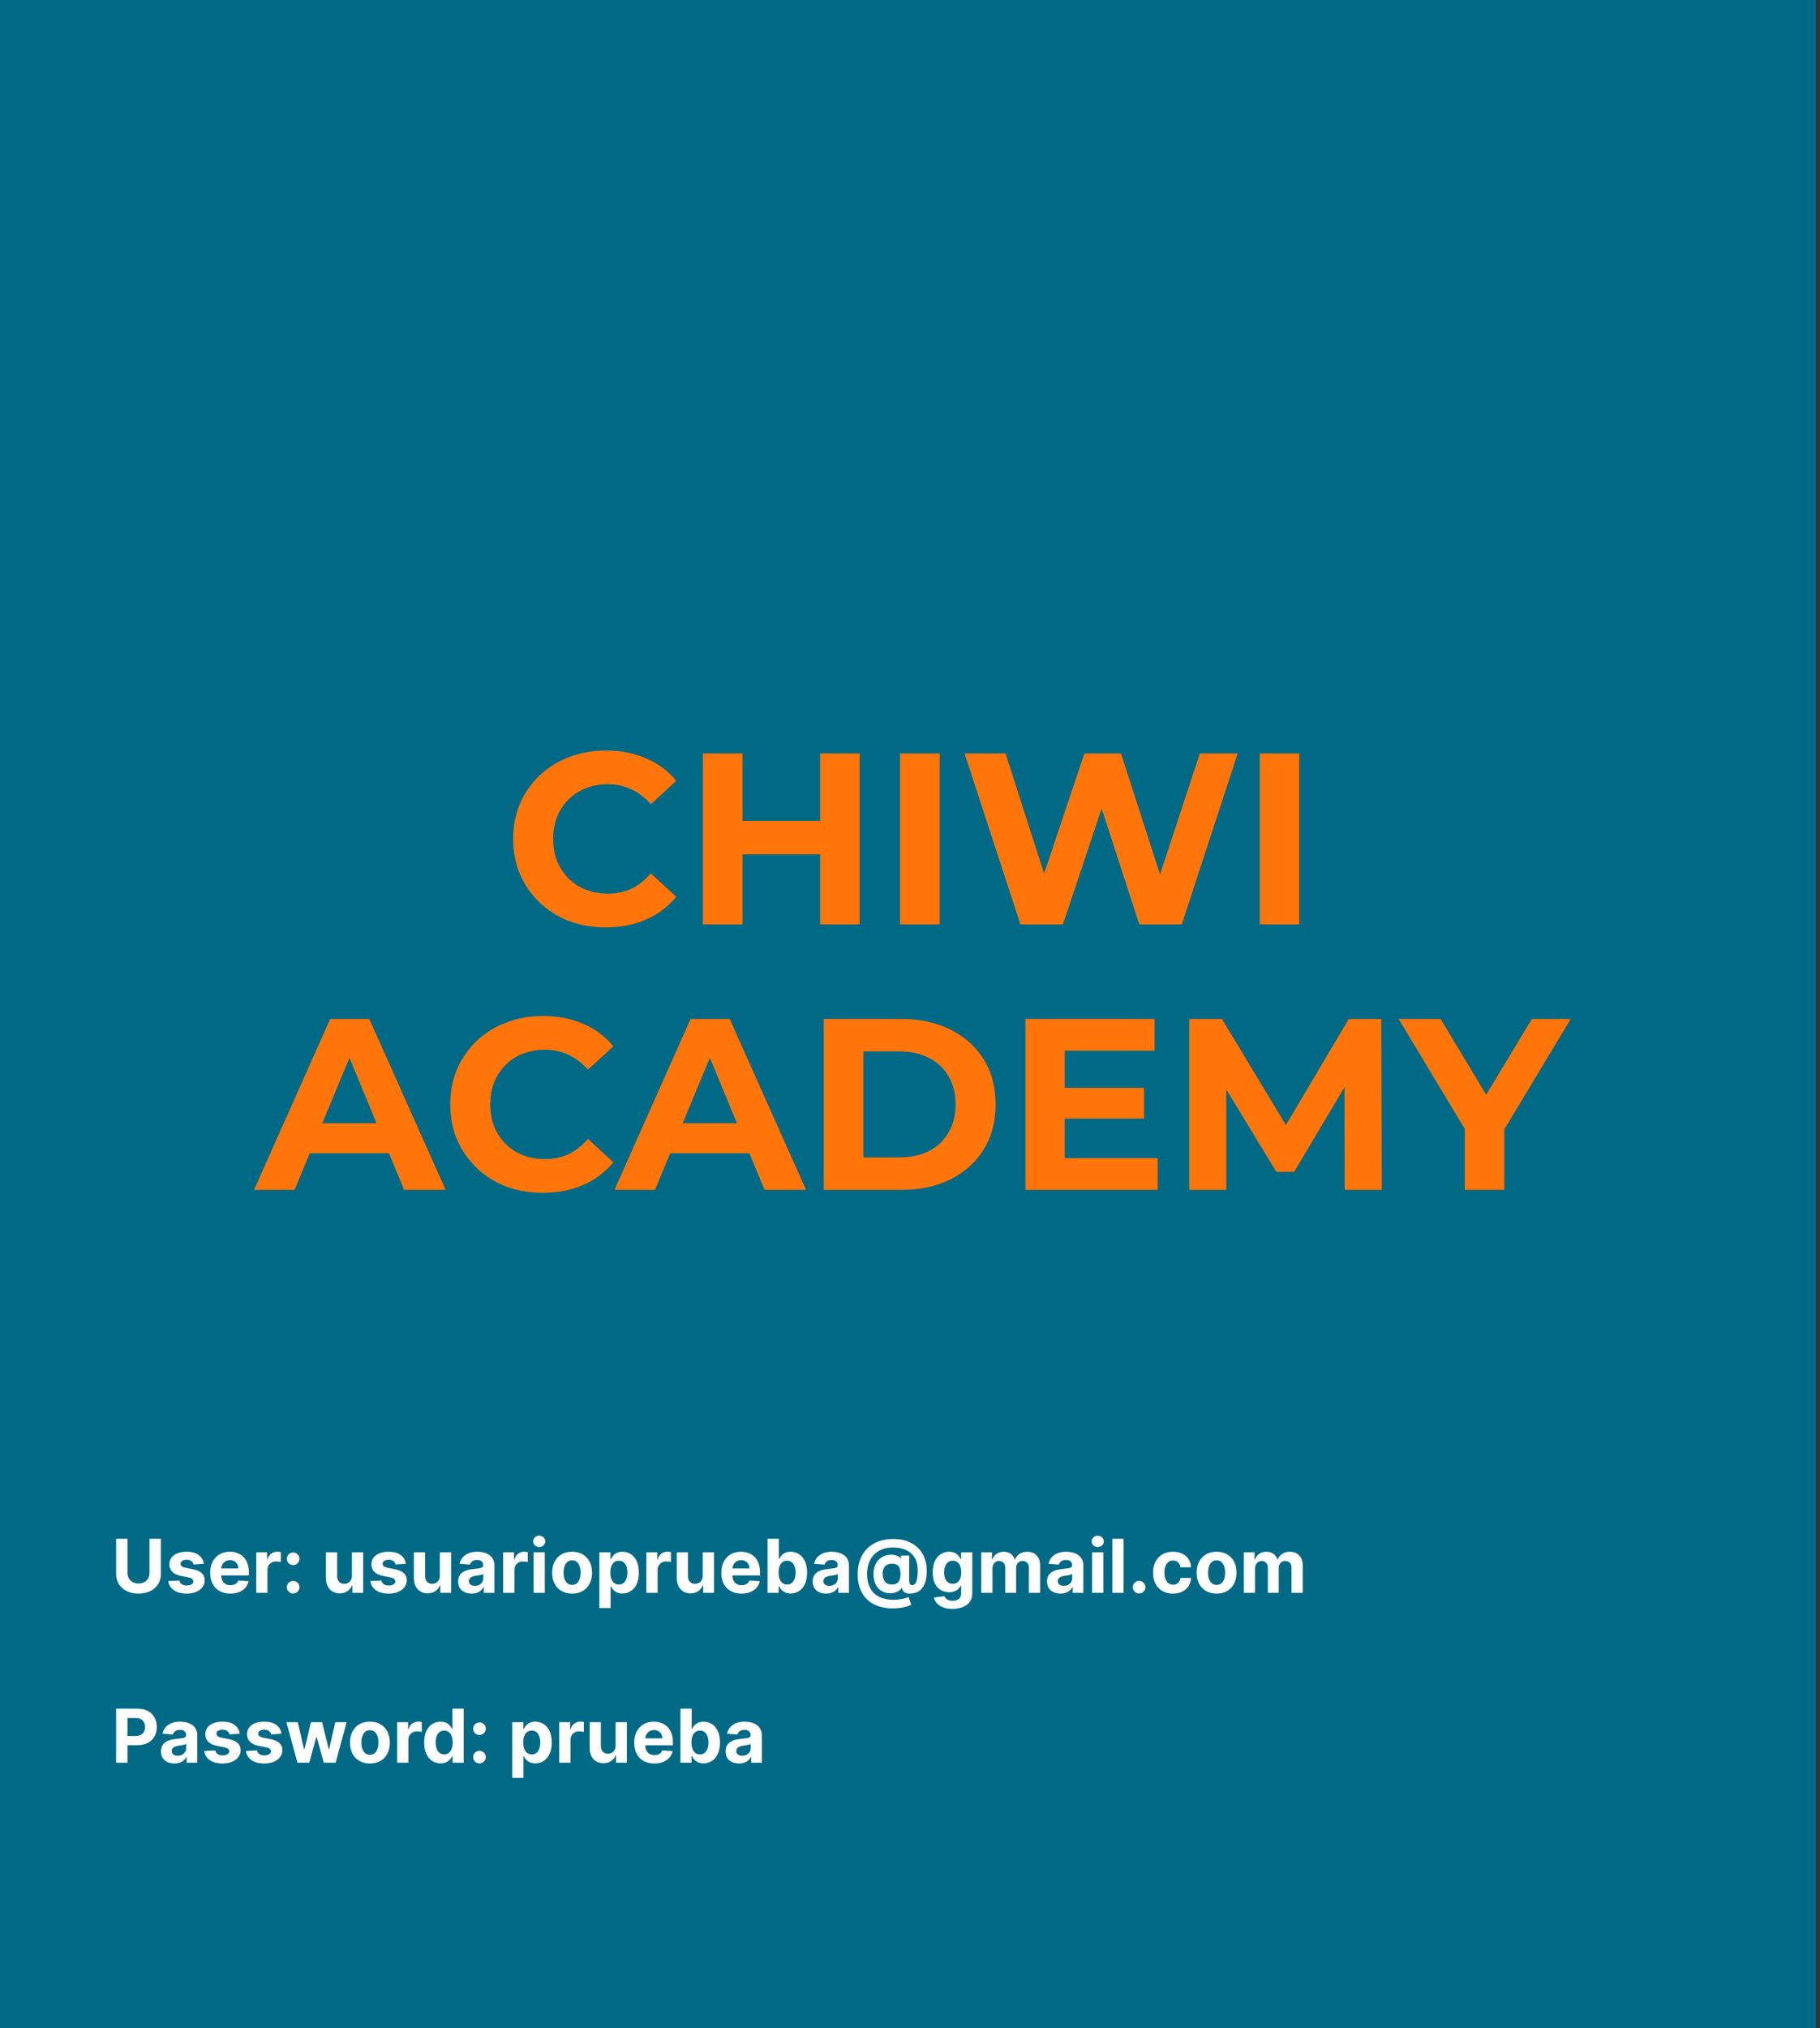 <svg width="343" height="382" viewBox="0 0 343 382" fill="none" xmlns="http://www.w3.org/2000/svg">
<rect x="0" y="0" width="343" height="382" fill="#333333" stroke="none"/>
<rect width="342.222" height="382" fill="#006A86"/>
<path d="M114.146 174.663C111.662 174.663 109.347 174.264 107.2 173.467C105.084 172.639 103.244 171.474 101.68 169.971C100.116 168.468 98.89 166.705 98 164.681C97.142 162.657 96.712 160.434 96.712 158.011C96.712 155.588 97.142 153.365 98 151.341C98.89 149.317 100.116 147.554 101.68 146.051C103.275 144.548 105.13 143.398 107.246 142.601C109.362 141.773 111.678 141.359 114.192 141.359C116.983 141.359 119.498 141.85 121.736 142.831C124.006 143.782 125.907 145.192 127.44 147.063L122.656 151.479C121.552 150.222 120.326 149.286 118.976 148.673C117.627 148.029 116.155 147.707 114.56 147.707C113.058 147.707 111.678 147.952 110.42 148.443C109.163 148.934 108.074 149.639 107.154 150.559C106.234 151.479 105.514 152.568 104.992 153.825C104.502 155.082 104.256 156.478 104.256 158.011C104.256 159.544 104.502 160.94 104.992 162.197C105.514 163.454 106.234 164.543 107.154 165.463C108.074 166.383 109.163 167.088 110.42 167.579C111.678 168.07 113.058 168.315 114.56 168.315C116.155 168.315 117.627 168.008 118.976 167.395C120.326 166.751 121.552 165.785 122.656 164.497L127.44 168.913C125.907 170.784 124.006 172.21 121.736 173.191C119.498 174.172 116.968 174.663 114.146 174.663ZM154.553 141.911H162.005V174.111H154.553V141.911ZM139.925 174.111H132.473V141.911H139.925V174.111ZM155.105 160.909H139.373V154.607H155.105V160.909ZM169.623 174.111V141.911H177.075V174.111H169.623ZM192.31 174.111L181.776 141.911H189.504L198.658 170.431H194.794L204.362 141.911H211.262L220.462 170.431H216.736L226.12 141.911H233.25L222.716 174.111H214.712L206.57 149.087H208.686L200.314 174.111H192.31ZM237.41 174.111V141.911H244.862V174.111H237.41ZM47.875 224.111L62.227 191.911H69.587L83.985 224.111H76.165L64.389 195.683H67.333L55.511 224.111H47.875ZM55.051 217.211L57.029 211.553H73.589L75.613 217.211H55.051ZM102.287 224.663C99.803 224.663 97.488 224.264 95.341 223.467C93.225 222.639 91.385 221.474 89.821 219.971C88.257 218.468 87.03 216.705 86.141 214.681C85.282 212.657 84.853 210.434 84.853 208.011C84.853 205.588 85.282 203.365 86.141 201.341C87.03 199.317 88.257 197.554 89.821 196.051C91.416 194.548 93.271 193.398 95.387 192.601C97.503 191.773 99.818 191.359 102.333 191.359C105.124 191.359 107.638 191.85 109.877 192.831C112.146 193.782 114.048 195.192 115.581 197.063L110.797 201.479C109.693 200.222 108.466 199.286 107.117 198.673C105.768 198.029 104.296 197.707 102.701 197.707C101.198 197.707 99.818 197.952 98.561 198.443C97.304 198.934 96.215 199.639 95.295 200.559C94.375 201.479 93.654 202.568 93.133 203.825C92.642 205.082 92.397 206.478 92.397 208.011C92.397 209.544 92.642 210.94 93.133 212.197C93.654 213.454 94.375 214.543 95.295 215.463C96.215 216.383 97.304 217.088 98.561 217.579C99.818 218.07 101.198 218.315 102.701 218.315C104.296 218.315 105.768 218.008 107.117 217.395C108.466 216.751 109.693 215.785 110.797 214.497L115.581 218.913C114.048 220.784 112.146 222.21 109.877 223.191C107.638 224.172 105.108 224.663 102.287 224.663ZM115.797 224.111L130.149 191.911H137.509L151.907 224.111H144.087L132.311 195.683H135.255L123.433 224.111H115.797ZM122.973 217.211L124.951 211.553H141.511L143.535 217.211H122.973ZM155.248 224.111V191.911H169.876C173.372 191.911 176.454 192.586 179.122 193.935C181.79 195.254 183.875 197.109 185.378 199.501C186.881 201.893 187.632 204.73 187.632 208.011C187.632 211.262 186.881 214.098 185.378 216.521C183.875 218.913 181.79 220.784 179.122 222.133C176.454 223.452 173.372 224.111 169.876 224.111H155.248ZM162.7 217.993H169.508C171.655 217.993 173.51 217.594 175.074 216.797C176.669 215.969 177.895 214.804 178.754 213.301C179.643 211.798 180.088 210.035 180.088 208.011C180.088 205.956 179.643 204.193 178.754 202.721C177.895 201.218 176.669 200.068 175.074 199.271C173.51 198.443 171.655 198.029 169.508 198.029H162.7V217.993ZM200.106 204.883H215.608V210.679H200.106V204.883ZM200.658 218.131H218.184V224.111H193.252V191.911H217.586V197.891H200.658V218.131ZM224.113 224.111V191.911H230.277L243.985 214.635H240.719L254.197 191.911H260.315L260.407 224.111H253.415L253.369 202.629H254.657L243.893 220.707H240.535L229.541 202.629H231.105V224.111H224.113ZM276.051 224.111V210.955L277.753 215.463L263.585 191.911H271.497L282.353 209.989H277.799L288.701 191.911H296.015L281.847 215.463L283.503 210.955V224.111H276.051Z" fill="#FF7509"/>
<path d="M21.885 332V321.818H25.902C26.674 321.818 27.332 321.966 27.876 322.261C28.419 322.552 28.834 322.958 29.119 323.479C29.407 323.996 29.551 324.592 29.551 325.268C29.551 325.945 29.405 326.541 29.114 327.058C28.822 327.575 28.399 327.978 27.846 328.266C27.296 328.555 26.63 328.699 25.847 328.699H23.287V326.974H25.499C25.914 326.974 26.255 326.902 26.523 326.76C26.795 326.614 26.997 326.414 27.13 326.158C27.266 325.9 27.334 325.603 27.334 325.268C27.334 324.93 27.266 324.635 27.13 324.384C26.997 324.128 26.795 323.931 26.523 323.792C26.252 323.649 25.907 323.578 25.489 323.578H24.038V332H21.885ZM32.882 332.144C32.395 332.144 31.961 332.06 31.579 331.891C31.198 331.718 30.897 331.465 30.675 331.13C30.456 330.792 30.347 330.371 30.347 329.867C30.347 329.443 30.424 329.087 30.58 328.798C30.736 328.51 30.948 328.278 31.217 328.102C31.485 327.927 31.79 327.794 32.131 327.705C32.476 327.615 32.837 327.552 33.215 327.516C33.659 327.469 34.017 327.426 34.289 327.386C34.561 327.343 34.758 327.28 34.881 327.197C35.003 327.115 35.065 326.992 35.065 326.83V326.8C35.065 326.485 34.965 326.241 34.766 326.069C34.571 325.897 34.292 325.81 33.931 325.81C33.55 325.81 33.247 325.895 33.021 326.064C32.796 326.23 32.647 326.438 32.574 326.69L30.615 326.531C30.715 326.067 30.91 325.666 31.202 325.328C31.493 324.987 31.87 324.725 32.33 324.543C32.794 324.357 33.331 324.264 33.941 324.264C34.365 324.264 34.771 324.314 35.159 324.413C35.55 324.513 35.897 324.667 36.198 324.876C36.503 325.085 36.743 325.353 36.919 325.681C37.095 326.006 37.182 326.395 37.182 326.849V332H35.174V330.941H35.114C34.992 331.18 34.828 331.39 34.622 331.572C34.417 331.751 34.17 331.892 33.881 331.995C33.593 332.094 33.26 332.144 32.882 332.144ZM33.489 330.683C33.8 330.683 34.075 330.621 34.314 330.499C34.553 330.373 34.74 330.204 34.876 329.991C35.012 329.779 35.08 329.539 35.08 329.271V328.46C35.013 328.503 34.922 328.543 34.806 328.58C34.693 328.613 34.566 328.644 34.423 328.674C34.281 328.701 34.138 328.725 33.996 328.749C33.853 328.768 33.724 328.787 33.608 328.803C33.359 328.84 33.142 328.898 32.957 328.977C32.771 329.057 32.627 329.165 32.524 329.3C32.421 329.433 32.37 329.599 32.37 329.798C32.37 330.086 32.474 330.306 32.683 330.459C32.895 330.608 33.164 330.683 33.489 330.683ZM45.179 326.541L43.24 326.661C43.207 326.495 43.136 326.346 43.027 326.213C42.917 326.077 42.773 325.969 42.594 325.89C42.418 325.807 42.208 325.766 41.963 325.766C41.635 325.766 41.358 325.835 41.133 325.974C40.907 326.11 40.794 326.293 40.794 326.521C40.794 326.704 40.867 326.858 41.013 326.984C41.159 327.11 41.409 327.211 41.764 327.287L43.146 327.565C43.888 327.718 44.442 327.963 44.806 328.301C45.171 328.639 45.353 329.083 45.353 329.634C45.353 330.134 45.206 330.573 44.911 330.951C44.619 331.329 44.218 331.624 43.708 331.836C43.201 332.045 42.616 332.149 41.953 332.149C40.942 332.149 40.136 331.939 39.537 331.518C38.94 331.094 38.59 330.517 38.488 329.788L40.571 329.678C40.634 329.987 40.786 330.222 41.028 330.384C41.27 330.543 41.58 330.623 41.958 330.623C42.329 330.623 42.627 330.552 42.853 330.409C43.081 330.263 43.197 330.076 43.201 329.847C43.197 329.655 43.116 329.498 42.957 329.375C42.798 329.249 42.553 329.153 42.221 329.087L40.899 328.823C40.153 328.674 39.598 328.415 39.233 328.048C38.872 327.68 38.691 327.211 38.691 326.641C38.691 326.15 38.824 325.728 39.089 325.373C39.358 325.018 39.734 324.745 40.218 324.553C40.705 324.36 41.275 324.264 41.928 324.264C42.892 324.264 43.651 324.468 44.205 324.876C44.762 325.283 45.087 325.839 45.179 326.541ZM53.041 326.541L51.102 326.661C51.069 326.495 50.997 326.346 50.888 326.213C50.779 326.077 50.634 325.969 50.455 325.89C50.28 325.807 50.069 325.766 49.824 325.766C49.496 325.766 49.219 325.835 48.994 325.974C48.768 326.11 48.656 326.293 48.656 326.521C48.656 326.704 48.729 326.858 48.874 326.984C49.02 327.11 49.27 327.211 49.625 327.287L51.007 327.565C51.75 327.718 52.303 327.963 52.668 328.301C53.032 328.639 53.215 329.083 53.215 329.634C53.215 330.134 53.067 330.573 52.772 330.951C52.48 331.329 52.08 331.624 51.569 331.836C51.062 332.045 50.477 332.149 49.814 332.149C48.803 332.149 47.998 331.939 47.398 331.518C46.801 331.094 46.452 330.517 46.349 329.788L48.432 329.678C48.495 329.987 48.647 330.222 48.889 330.384C49.131 330.543 49.441 330.623 49.819 330.623C50.19 330.623 50.489 330.552 50.714 330.409C50.943 330.263 51.059 330.076 51.062 329.847C51.059 329.655 50.977 329.498 50.818 329.375C50.659 329.249 50.414 329.153 50.083 329.087L48.76 328.823C48.014 328.674 47.459 328.415 47.095 328.048C46.733 327.68 46.553 327.211 46.553 326.641C46.553 326.15 46.685 325.728 46.95 325.373C47.219 325.018 47.595 324.745 48.079 324.553C48.566 324.36 49.136 324.264 49.789 324.264C50.754 324.264 51.513 324.468 52.066 324.876C52.623 325.283 52.948 325.839 53.041 326.541ZM56.055 332L53.977 324.364H56.119L57.303 329.494H57.372L58.605 324.364H60.708L61.961 329.464H62.026L63.189 324.364H65.327L63.254 332H61.011L59.699 327.197H59.604L58.292 332H56.055ZM69.715 332.149C68.943 332.149 68.275 331.985 67.712 331.657C67.152 331.326 66.719 330.865 66.414 330.275C66.109 329.682 65.957 328.994 65.957 328.212C65.957 327.423 66.109 326.733 66.414 326.143C66.719 325.55 67.152 325.089 67.712 324.761C68.275 324.43 68.943 324.264 69.715 324.264C70.488 324.264 71.154 324.43 71.714 324.761C72.277 325.089 72.712 325.55 73.016 326.143C73.321 326.733 73.474 327.423 73.474 328.212C73.474 328.994 73.321 329.682 73.016 330.275C72.712 330.865 72.277 331.326 71.714 331.657C71.154 331.985 70.488 332.149 69.715 332.149ZM69.725 330.509C70.077 330.509 70.37 330.409 70.605 330.21C70.841 330.008 71.018 329.733 71.137 329.385C71.26 329.037 71.321 328.641 71.321 328.197C71.321 327.753 71.26 327.357 71.137 327.009C71.018 326.661 70.841 326.385 70.605 326.183C70.37 325.981 70.077 325.88 69.725 325.88C69.371 325.88 69.072 325.981 68.83 326.183C68.592 326.385 68.411 326.661 68.288 327.009C68.169 327.357 68.11 327.753 68.11 328.197C68.11 328.641 68.169 329.037 68.288 329.385C68.411 329.733 68.592 330.008 68.83 330.21C69.072 330.409 69.371 330.509 69.725 330.509ZM74.851 332V324.364H76.904V325.696H76.984C77.123 325.222 77.357 324.864 77.685 324.622C78.013 324.377 78.391 324.254 78.818 324.254C78.924 324.254 79.039 324.261 79.161 324.274C79.284 324.287 79.392 324.306 79.485 324.329V326.208C79.385 326.178 79.248 326.152 79.072 326.129C78.896 326.105 78.736 326.094 78.59 326.094C78.278 326.094 78 326.162 77.754 326.298C77.513 326.43 77.32 326.616 77.178 326.854C77.038 327.093 76.969 327.368 76.969 327.68V332H74.851ZM83.038 332.124C82.458 332.124 81.933 331.975 81.462 331.677C80.995 331.375 80.624 330.933 80.348 330.349C80.077 329.763 79.941 329.044 79.941 328.192C79.941 327.317 80.082 326.589 80.363 326.009C80.645 325.426 81.019 324.99 81.487 324.702C81.957 324.41 82.473 324.264 83.033 324.264C83.461 324.264 83.817 324.337 84.102 324.483C84.39 324.625 84.622 324.804 84.798 325.02C84.977 325.232 85.113 325.441 85.206 325.646H85.27V321.818H87.383V332H85.295V330.777H85.206C85.106 330.989 84.965 331.2 84.783 331.408C84.604 331.614 84.37 331.785 84.082 331.92C83.797 332.056 83.449 332.124 83.038 332.124ZM83.709 330.439C84.05 330.439 84.339 330.346 84.574 330.161C84.813 329.972 84.995 329.708 85.121 329.37C85.25 329.032 85.315 328.636 85.315 328.182C85.315 327.728 85.252 327.333 85.126 326.999C85 326.664 84.818 326.405 84.579 326.223C84.341 326.041 84.05 325.95 83.709 325.95C83.361 325.95 83.068 326.044 82.829 326.233C82.591 326.422 82.41 326.684 82.287 327.018C82.165 327.353 82.103 327.741 82.103 328.182C82.103 328.626 82.165 329.019 82.287 329.36C82.413 329.698 82.594 329.963 82.829 330.156C83.068 330.344 83.361 330.439 83.709 330.439ZM90.362 332.129C90.034 332.129 89.752 332.013 89.517 331.781C89.285 331.546 89.169 331.264 89.169 330.936C89.169 330.611 89.285 330.333 89.517 330.101C89.752 329.869 90.034 329.753 90.362 329.753C90.681 329.753 90.959 329.869 91.198 330.101C91.436 330.333 91.556 330.611 91.556 330.936C91.556 331.155 91.499 331.355 91.386 331.538C91.277 331.717 91.133 331.861 90.954 331.97C90.775 332.076 90.578 332.129 90.362 332.129ZM90.362 326.78C90.034 326.78 89.752 326.664 89.517 326.432C89.285 326.2 89.169 325.918 89.169 325.587C89.169 325.262 89.285 324.985 89.517 324.756C89.752 324.524 90.034 324.408 90.362 324.408C90.681 324.408 90.959 324.524 91.198 324.756C91.436 324.985 91.556 325.262 91.556 325.587C91.556 325.809 91.499 326.011 91.386 326.193C91.277 326.372 91.133 326.515 90.954 326.621C90.775 326.727 90.578 326.78 90.362 326.78ZM96.535 334.864V324.364H98.623V325.646H98.717C98.81 325.441 98.944 325.232 99.12 325.02C99.299 324.804 99.531 324.625 99.816 324.483C100.104 324.337 100.462 324.264 100.89 324.264C101.447 324.264 101.96 324.41 102.431 324.702C102.902 324.99 103.278 325.426 103.559 326.009C103.841 326.589 103.982 327.317 103.982 328.192C103.982 329.044 103.845 329.763 103.569 330.349C103.298 330.933 102.926 331.375 102.456 331.677C101.988 331.975 101.465 332.124 100.885 332.124C100.474 332.124 100.124 332.056 99.836 331.92C99.551 331.785 99.317 331.614 99.135 331.408C98.953 331.2 98.813 330.989 98.717 330.777H98.653V334.864H96.535ZM98.608 328.182C98.608 328.636 98.671 329.032 98.797 329.37C98.923 329.708 99.105 329.972 99.344 330.161C99.582 330.346 99.872 330.439 100.214 330.439C100.558 330.439 100.85 330.344 101.089 330.156C101.327 329.963 101.508 329.698 101.631 329.36C101.756 329.019 101.819 328.626 101.819 328.182C101.819 327.741 101.758 327.353 101.635 327.018C101.513 326.684 101.332 326.422 101.094 326.233C100.855 326.044 100.562 325.95 100.214 325.95C99.869 325.95 99.577 326.041 99.339 326.223C99.103 326.405 98.923 326.664 98.797 326.999C98.671 327.333 98.608 327.728 98.608 328.182ZM105.394 332V324.364H107.447V325.696H107.527C107.666 325.222 107.9 324.864 108.228 324.622C108.556 324.377 108.934 324.254 109.361 324.254C109.467 324.254 109.582 324.261 109.704 324.274C109.827 324.287 109.935 324.306 110.028 324.329V326.208C109.928 326.178 109.791 326.152 109.615 326.129C109.439 326.105 109.278 326.094 109.133 326.094C108.821 326.094 108.543 326.162 108.297 326.298C108.055 326.43 107.863 326.616 107.721 326.854C107.581 327.093 107.512 327.368 107.512 327.68V332H105.394ZM116.02 328.749V324.364H118.137V332H116.104V330.613H116.025C115.852 331.06 115.565 331.42 115.164 331.692C114.767 331.964 114.281 332.099 113.708 332.099C113.197 332.099 112.748 331.983 112.36 331.751C111.973 331.519 111.669 331.19 111.451 330.762C111.235 330.335 111.126 329.822 111.123 329.226V324.364H113.24V328.848C113.244 329.299 113.365 329.655 113.603 329.917C113.842 330.179 114.162 330.31 114.563 330.31C114.818 330.31 115.057 330.252 115.279 330.136C115.501 330.016 115.68 329.841 115.816 329.609C115.955 329.377 116.023 329.09 116.02 328.749ZM123.312 332.149C122.526 332.149 121.85 331.99 121.283 331.672C120.72 331.35 120.286 330.896 119.981 330.31C119.676 329.72 119.523 329.022 119.523 328.217C119.523 327.431 119.676 326.742 119.981 326.148C120.286 325.555 120.715 325.093 121.268 324.761C121.825 324.43 122.478 324.264 123.227 324.264C123.731 324.264 124.2 324.345 124.634 324.508C125.072 324.667 125.453 324.907 125.778 325.229C126.106 325.55 126.361 325.955 126.543 326.442C126.725 326.926 126.817 327.492 126.817 328.142V328.724H120.368V327.411H124.823C124.823 327.106 124.757 326.836 124.624 326.601C124.492 326.366 124.308 326.182 124.072 326.049C123.84 325.913 123.57 325.845 123.262 325.845C122.94 325.845 122.655 325.92 122.407 326.069C122.162 326.215 121.969 326.412 121.83 326.661C121.691 326.906 121.62 327.179 121.616 327.481V328.729C121.616 329.107 121.686 329.433 121.825 329.708C121.968 329.983 122.168 330.195 122.427 330.344C122.685 330.494 122.992 330.568 123.346 330.568C123.582 330.568 123.797 330.535 123.993 330.469C124.188 330.402 124.356 330.303 124.495 330.17C124.634 330.038 124.74 329.875 124.813 329.683L126.772 329.812C126.672 330.283 126.469 330.694 126.16 331.045C125.855 331.393 125.461 331.665 124.977 331.861C124.497 332.053 123.941 332.149 123.312 332.149ZM128.238 332V321.818H130.356V325.646H130.421C130.514 325.441 130.648 325.232 130.824 325.02C131.003 324.804 131.235 324.625 131.52 324.483C131.808 324.337 132.166 324.264 132.594 324.264C133.15 324.264 133.664 324.41 134.135 324.702C134.605 324.99 134.982 325.426 135.263 326.009C135.545 326.589 135.686 327.317 135.686 328.192C135.686 329.044 135.548 329.763 135.273 330.349C135.001 330.933 134.63 331.375 134.16 331.677C133.692 331.975 133.169 332.124 132.589 332.124C132.178 332.124 131.828 332.056 131.54 331.92C131.255 331.785 131.021 331.614 130.839 331.408C130.656 331.2 130.517 330.989 130.421 330.777H130.327V332H128.238ZM130.312 328.182C130.312 328.636 130.375 329.032 130.501 329.37C130.626 329.708 130.809 329.972 131.047 330.161C131.286 330.346 131.576 330.439 131.917 330.439C132.262 330.439 132.554 330.344 132.792 330.156C133.031 329.963 133.212 329.698 133.334 329.36C133.46 329.019 133.523 328.626 133.523 328.182C133.523 327.741 133.462 327.353 133.339 327.018C133.217 326.684 133.036 326.422 132.797 326.233C132.559 326.044 132.265 325.95 131.917 325.95C131.573 325.95 131.281 326.041 131.042 326.223C130.807 326.405 130.626 326.664 130.501 326.999C130.375 327.333 130.312 327.728 130.312 328.182ZM139.277 332.144C138.789 332.144 138.355 332.06 137.974 331.891C137.593 331.718 137.291 331.465 137.069 331.13C136.85 330.792 136.741 330.371 136.741 329.867C136.741 329.443 136.819 329.087 136.975 328.798C137.131 328.51 137.343 328.278 137.611 328.102C137.88 327.927 138.185 327.794 138.526 327.705C138.871 327.615 139.232 327.552 139.61 327.516C140.054 327.469 140.412 327.426 140.684 327.386C140.955 327.343 141.153 327.28 141.275 327.197C141.398 327.115 141.459 326.992 141.459 326.83V326.8C141.459 326.485 141.36 326.241 141.161 326.069C140.965 325.897 140.687 325.81 140.326 325.81C139.944 325.81 139.641 325.895 139.416 326.064C139.19 326.23 139.041 326.438 138.968 326.69L137.01 326.531C137.109 326.067 137.305 325.666 137.596 325.328C137.888 324.987 138.264 324.725 138.725 324.543C139.189 324.357 139.726 324.264 140.336 324.264C140.76 324.264 141.166 324.314 141.554 324.413C141.945 324.513 142.291 324.667 142.593 324.876C142.898 325.085 143.138 325.353 143.314 325.681C143.489 326.006 143.577 326.395 143.577 326.849V332H141.569V330.941H141.509C141.386 331.18 141.222 331.39 141.017 331.572C140.811 331.751 140.564 331.892 140.276 331.995C139.988 332.094 139.654 332.144 139.277 332.144ZM139.883 330.683C140.195 330.683 140.47 330.621 140.708 330.499C140.947 330.373 141.134 330.204 141.27 329.991C141.406 329.779 141.474 329.539 141.474 329.271V328.46C141.408 328.503 141.317 328.543 141.201 328.58C141.088 328.613 140.96 328.644 140.818 328.674C140.675 328.701 140.533 328.725 140.39 328.749C140.248 328.768 140.118 328.787 140.002 328.803C139.754 328.84 139.537 328.898 139.351 328.977C139.166 329.057 139.021 329.165 138.919 329.3C138.816 329.433 138.765 329.599 138.765 329.798C138.765 330.086 138.869 330.306 139.078 330.459C139.29 330.608 139.558 330.683 139.883 330.683Z" fill="white"/>
<path d="M28.174 289.818H30.327V296.43C30.327 297.173 30.149 297.822 29.795 298.379C29.443 298.936 28.951 299.37 28.318 299.682C27.685 299.99 26.948 300.144 26.106 300.144C25.261 300.144 24.521 299.99 23.889 299.682C23.255 299.37 22.763 298.936 22.412 298.379C22.061 297.822 21.885 297.173 21.885 296.43V289.818H24.038V296.246C24.038 296.634 24.122 296.979 24.291 297.281C24.463 297.582 24.706 297.819 25.017 297.991C25.329 298.164 25.692 298.25 26.106 298.25C26.523 298.25 26.886 298.164 27.195 297.991C27.506 297.819 27.746 297.582 27.916 297.281C28.088 296.979 28.174 296.634 28.174 296.246V289.818ZM38.412 294.541L36.473 294.661C36.44 294.495 36.368 294.346 36.259 294.213C36.15 294.077 36.005 293.969 35.827 293.89C35.651 293.807 35.44 293.766 35.195 293.766C34.867 293.766 34.59 293.835 34.365 293.974C34.139 294.11 34.027 294.293 34.027 294.521C34.027 294.704 34.1 294.858 34.246 294.984C34.391 295.11 34.642 295.211 34.996 295.287L36.378 295.565C37.121 295.718 37.674 295.963 38.039 296.301C38.404 296.639 38.586 297.083 38.586 297.634C38.586 298.134 38.438 298.573 38.143 298.951C37.852 299.329 37.451 299.624 36.94 299.836C36.433 300.045 35.848 300.149 35.185 300.149C34.174 300.149 33.369 299.939 32.769 299.518C32.172 299.094 31.823 298.517 31.72 297.788L33.803 297.678C33.866 297.987 34.019 298.222 34.261 298.384C34.502 298.543 34.812 298.623 35.19 298.623C35.561 298.623 35.86 298.552 36.085 298.409C36.314 298.263 36.43 298.076 36.433 297.847C36.43 297.655 36.349 297.498 36.19 297.375C36.03 297.249 35.785 297.153 35.454 297.087L34.131 296.823C33.386 296.674 32.83 296.415 32.466 296.048C32.105 295.68 31.924 295.211 31.924 294.641C31.924 294.15 32.056 293.728 32.322 293.373C32.59 293.018 32.966 292.745 33.45 292.553C33.937 292.36 34.507 292.264 35.16 292.264C36.125 292.264 36.884 292.468 37.437 292.876C37.994 293.283 38.319 293.839 38.412 294.541ZM43.4 300.149C42.614 300.149 41.938 299.99 41.371 299.672C40.808 299.35 40.373 298.896 40.069 298.31C39.764 297.72 39.611 297.022 39.611 296.217C39.611 295.431 39.764 294.742 40.069 294.148C40.373 293.555 40.803 293.093 41.356 292.761C41.913 292.43 42.566 292.264 43.315 292.264C43.819 292.264 44.288 292.345 44.722 292.508C45.159 292.667 45.541 292.907 45.865 293.229C46.194 293.55 46.449 293.955 46.631 294.442C46.813 294.926 46.904 295.492 46.904 296.142V296.724H40.456V295.411H44.911C44.911 295.106 44.845 294.836 44.712 294.601C44.579 294.366 44.395 294.182 44.16 294.049C43.928 293.913 43.658 293.845 43.35 293.845C43.028 293.845 42.743 293.92 42.495 294.069C42.249 294.215 42.057 294.412 41.918 294.661C41.779 294.906 41.708 295.179 41.704 295.481V296.729C41.704 297.107 41.774 297.433 41.913 297.708C42.056 297.983 42.256 298.195 42.515 298.344C42.773 298.494 43.08 298.568 43.434 298.568C43.67 298.568 43.885 298.535 44.081 298.469C44.276 298.402 44.444 298.303 44.583 298.17C44.722 298.038 44.828 297.875 44.901 297.683L46.86 297.812C46.76 298.283 46.556 298.694 46.248 299.045C45.943 299.393 45.549 299.665 45.065 299.861C44.584 300.053 44.029 300.149 43.4 300.149ZM48.287 300V292.364H50.34V293.696H50.419C50.559 293.222 50.792 292.864 51.12 292.622C51.449 292.377 51.826 292.254 52.254 292.254C52.36 292.254 52.474 292.261 52.597 292.274C52.72 292.287 52.827 292.306 52.92 292.329V294.208C52.821 294.178 52.683 294.152 52.508 294.129C52.332 294.105 52.171 294.094 52.025 294.094C51.714 294.094 51.435 294.162 51.19 294.298C50.948 294.43 50.756 294.616 50.613 294.854C50.474 295.093 50.404 295.368 50.404 295.68V300H48.287ZM55.253 300.129C54.925 300.129 54.643 300.013 54.408 299.781C54.176 299.546 54.06 299.264 54.06 298.936C54.06 298.611 54.176 298.333 54.408 298.101C54.643 297.869 54.925 297.753 55.253 297.753C55.571 297.753 55.85 297.869 56.088 298.101C56.327 298.333 56.446 298.611 56.446 298.936C56.446 299.155 56.39 299.355 56.277 299.538C56.168 299.717 56.024 299.861 55.845 299.97C55.666 300.076 55.468 300.129 55.253 300.129ZM55.253 294.78C54.925 294.78 54.643 294.664 54.408 294.432C54.176 294.2 54.06 293.918 54.06 293.587C54.06 293.262 54.176 292.985 54.408 292.756C54.643 292.524 54.925 292.408 55.253 292.408C55.571 292.408 55.85 292.524 56.088 292.756C56.327 292.985 56.446 293.262 56.446 293.587C56.446 293.809 56.39 294.011 56.277 294.193C56.168 294.372 56.024 294.515 55.845 294.621C55.666 294.727 55.468 294.78 55.253 294.78ZM66.322 296.749V292.364H68.44V300H66.407V298.613H66.327C66.155 299.06 65.868 299.42 65.467 299.692C65.069 299.964 64.584 300.099 64.01 300.099C63.5 300.099 63.051 299.983 62.663 299.751C62.275 299.519 61.972 299.19 61.753 298.762C61.538 298.335 61.429 297.822 61.425 297.226V292.364H63.543V296.848C63.547 297.299 63.667 297.655 63.906 297.917C64.145 298.179 64.465 298.31 64.866 298.31C65.121 298.31 65.359 298.252 65.582 298.136C65.804 298.016 65.983 297.841 66.118 297.609C66.258 297.377 66.326 297.09 66.322 296.749ZM76.488 294.541L74.549 294.661C74.516 294.495 74.445 294.346 74.335 294.213C74.226 294.077 74.082 293.969 73.903 293.89C73.727 293.807 73.517 293.766 73.271 293.766C72.943 293.766 72.666 293.835 72.441 293.974C72.216 294.11 72.103 294.293 72.103 294.521C72.103 294.704 72.176 294.858 72.322 294.984C72.468 295.11 72.718 295.211 73.072 295.287L74.454 295.565C75.197 295.718 75.751 295.963 76.115 296.301C76.48 296.639 76.662 297.083 76.662 297.634C76.662 298.134 76.514 298.573 76.219 298.951C75.928 299.329 75.527 299.624 75.016 299.836C74.509 300.045 73.924 300.149 73.261 300.149C72.251 300.149 71.445 299.939 70.845 299.518C70.249 299.094 69.899 298.517 69.796 297.788L71.879 297.678C71.942 297.987 72.095 298.222 72.337 298.384C72.579 298.543 72.888 298.623 73.266 298.623C73.638 298.623 73.936 298.552 74.161 298.409C74.39 298.263 74.506 298.076 74.509 297.847C74.506 297.655 74.425 297.498 74.266 297.375C74.106 297.249 73.861 297.153 73.53 297.087L72.207 296.823C71.462 296.674 70.906 296.415 70.542 296.048C70.181 295.68 70 295.211 70 294.641C70 294.15 70.133 293.728 70.398 293.373C70.666 293.018 71.042 292.745 71.526 292.553C72.013 292.36 72.584 292.264 73.237 292.264C74.201 292.264 74.96 292.468 75.513 292.876C76.07 293.283 76.395 293.839 76.488 294.541ZM82.893 296.749V292.364H85.01V300H82.977V298.613H82.897C82.725 299.06 82.439 299.42 82.037 299.692C81.64 299.964 81.154 300.099 80.581 300.099C80.07 300.099 79.621 299.983 79.234 299.751C78.846 299.519 78.542 299.19 78.324 298.762C78.108 298.335 77.999 297.822 77.996 297.226V292.364H80.114V296.848C80.117 297.299 80.238 297.655 80.476 297.917C80.715 298.179 81.035 298.31 81.436 298.31C81.691 298.31 81.93 298.252 82.152 298.136C82.374 298.016 82.553 297.841 82.689 297.609C82.828 297.377 82.896 297.09 82.893 296.749ZM88.882 300.144C88.395 300.144 87.961 300.06 87.579 299.891C87.198 299.718 86.897 299.465 86.675 299.13C86.456 298.792 86.347 298.371 86.347 297.867C86.347 297.443 86.424 297.087 86.58 296.798C86.736 296.51 86.948 296.278 87.217 296.102C87.485 295.927 87.79 295.794 88.131 295.705C88.476 295.615 88.837 295.552 89.215 295.516C89.659 295.469 90.017 295.426 90.289 295.386C90.561 295.343 90.758 295.28 90.881 295.197C91.003 295.115 91.065 294.992 91.065 294.83V294.8C91.065 294.485 90.965 294.241 90.766 294.069C90.571 293.897 90.292 293.81 89.931 293.81C89.55 293.81 89.247 293.895 89.021 294.064C88.796 294.23 88.647 294.438 88.574 294.69L86.615 294.531C86.715 294.067 86.91 293.666 87.202 293.328C87.493 292.987 87.87 292.725 88.33 292.543C88.794 292.357 89.331 292.264 89.941 292.264C90.365 292.264 90.771 292.314 91.159 292.413C91.55 292.513 91.897 292.667 92.198 292.876C92.503 293.085 92.743 293.353 92.919 293.681C93.095 294.006 93.183 294.395 93.183 294.849V300H91.174V298.941H91.114C90.992 299.18 90.828 299.39 90.622 299.572C90.417 299.751 90.17 299.892 89.881 299.995C89.593 300.094 89.26 300.144 88.882 300.144ZM89.489 298.683C89.8 298.683 90.075 298.621 90.314 298.499C90.553 298.373 90.74 298.204 90.876 297.991C91.012 297.779 91.079 297.539 91.079 297.271V296.46C91.013 296.503 90.922 296.543 90.806 296.58C90.693 296.613 90.566 296.644 90.423 296.674C90.281 296.701 90.138 296.725 89.996 296.749C89.853 296.768 89.724 296.787 89.608 296.803C89.359 296.84 89.142 296.898 88.957 296.977C88.771 297.057 88.627 297.165 88.524 297.3C88.421 297.433 88.37 297.599 88.37 297.798C88.37 298.086 88.474 298.306 88.683 298.459C88.895 298.608 89.164 298.683 89.489 298.683ZM94.826 300V292.364H96.879V293.696H96.959C97.098 293.222 97.331 292.864 97.659 292.622C97.988 292.377 98.365 292.254 98.793 292.254C98.899 292.254 99.013 292.261 99.136 292.274C99.259 292.287 99.366 292.306 99.459 292.329V294.208C99.36 294.178 99.222 294.152 99.046 294.129C98.871 294.105 98.71 294.094 98.564 294.094C98.253 294.094 97.974 294.162 97.729 294.298C97.487 294.43 97.295 294.616 97.152 294.854C97.013 295.093 96.944 295.368 96.944 295.68V300H94.826ZM100.554 300V292.364H102.672V300H100.554ZM101.618 291.379C101.303 291.379 101.033 291.275 100.808 291.066C100.586 290.854 100.475 290.6 100.475 290.305C100.475 290.014 100.586 289.763 100.808 289.555C101.033 289.343 101.303 289.237 101.618 289.237C101.933 289.237 102.201 289.343 102.423 289.555C102.649 289.763 102.762 290.014 102.762 290.305C102.762 290.6 102.649 290.854 102.423 291.066C102.201 291.275 101.933 291.379 101.618 291.379ZM107.819 300.149C107.047 300.149 106.379 299.985 105.815 299.657C105.255 299.326 104.823 298.865 104.518 298.275C104.213 297.682 104.06 296.994 104.06 296.212C104.06 295.423 104.213 294.733 104.518 294.143C104.823 293.55 105.255 293.089 105.815 292.761C106.379 292.43 107.047 292.264 107.819 292.264C108.591 292.264 109.257 292.43 109.817 292.761C110.381 293.089 110.815 293.55 111.12 294.143C111.425 294.733 111.577 295.423 111.577 296.212C111.577 296.994 111.425 297.682 111.12 298.275C110.815 298.865 110.381 299.326 109.817 299.657C109.257 299.985 108.591 300.149 107.819 300.149ZM107.829 298.509C108.18 298.509 108.473 298.409 108.709 298.21C108.944 298.008 109.121 297.733 109.241 297.385C109.363 297.037 109.425 296.641 109.425 296.197C109.425 295.753 109.363 295.357 109.241 295.009C109.121 294.661 108.944 294.385 108.709 294.183C108.473 293.981 108.18 293.88 107.829 293.88C107.474 293.88 107.176 293.981 106.934 294.183C106.695 294.385 106.515 294.661 106.392 295.009C106.273 295.357 106.213 295.753 106.213 296.197C106.213 296.641 106.273 297.037 106.392 297.385C106.515 297.733 106.695 298.008 106.934 298.21C107.176 298.409 107.474 298.509 107.829 298.509ZM112.955 302.864V292.364H115.043V293.646H115.137C115.23 293.441 115.364 293.232 115.54 293.02C115.719 292.804 115.951 292.625 116.236 292.483C116.524 292.337 116.882 292.264 117.31 292.264C117.866 292.264 118.38 292.41 118.851 292.702C119.321 292.99 119.698 293.426 119.979 294.009C120.261 294.589 120.402 295.317 120.402 296.192C120.402 297.044 120.264 297.763 119.989 298.349C119.718 298.933 119.346 299.375 118.876 299.677C118.408 299.975 117.885 300.124 117.305 300.124C116.894 300.124 116.544 300.056 116.256 299.92C115.971 299.785 115.737 299.614 115.555 299.408C115.372 299.2 115.233 298.989 115.137 298.777H115.072V302.864H112.955ZM115.028 296.182C115.028 296.636 115.091 297.032 115.217 297.37C115.343 297.708 115.525 297.972 115.763 298.161C116.002 298.346 116.292 298.439 116.634 298.439C116.978 298.439 117.27 298.344 117.509 298.156C117.747 297.963 117.928 297.698 118.05 297.36C118.176 297.019 118.239 296.626 118.239 296.182C118.239 295.741 118.178 295.353 118.055 295.018C117.933 294.684 117.752 294.422 117.513 294.233C117.275 294.044 116.982 293.95 116.634 293.95C116.289 293.95 115.997 294.041 115.759 294.223C115.523 294.405 115.343 294.664 115.217 294.999C115.091 295.333 115.028 295.728 115.028 296.182ZM121.814 300V292.364H123.867V293.696H123.947C124.086 293.222 124.32 292.864 124.648 292.622C124.976 292.377 125.354 292.254 125.781 292.254C125.887 292.254 126.002 292.261 126.124 292.274C126.247 292.287 126.355 292.306 126.447 292.329V294.208C126.348 294.178 126.21 294.152 126.035 294.129C125.859 294.105 125.698 294.094 125.553 294.094C125.241 294.094 124.963 294.162 124.717 294.298C124.475 294.43 124.283 294.616 124.141 294.854C124.001 295.093 123.932 295.368 123.932 295.68V300H121.814ZM132.439 296.749V292.364H134.557V300H132.524V298.613H132.444C132.272 299.06 131.985 299.42 131.584 299.692C131.187 299.964 130.701 300.099 130.128 300.099C129.617 300.099 129.168 299.983 128.78 299.751C128.393 299.519 128.089 299.19 127.871 298.762C127.655 298.335 127.546 297.822 127.542 297.226V292.364H129.66V296.848C129.664 297.299 129.785 297.655 130.023 297.917C130.262 298.179 130.582 298.31 130.983 298.31C131.238 298.31 131.477 298.252 131.699 298.136C131.921 298.016 132.1 297.841 132.236 297.609C132.375 297.377 132.443 297.09 132.439 296.749ZM139.732 300.149C138.946 300.149 138.27 299.99 137.703 299.672C137.14 299.35 136.705 298.896 136.401 298.31C136.096 297.72 135.943 297.022 135.943 296.217C135.943 295.431 136.096 294.742 136.401 294.148C136.705 293.555 137.135 293.093 137.688 292.761C138.245 292.43 138.898 292.264 139.647 292.264C140.151 292.264 140.62 292.345 141.054 292.508C141.491 292.667 141.873 292.907 142.197 293.229C142.526 293.55 142.781 293.955 142.963 294.442C143.145 294.926 143.237 295.492 143.237 296.142V296.724H136.788V295.411H141.243C141.243 295.106 141.177 294.836 141.044 294.601C140.911 294.366 140.728 294.182 140.492 294.049C140.26 293.913 139.99 293.845 139.682 293.845C139.36 293.845 139.075 293.92 138.827 294.069C138.581 294.215 138.389 294.412 138.25 294.661C138.111 294.906 138.04 295.179 138.036 295.481V296.729C138.036 297.107 138.106 297.433 138.245 297.708C138.388 297.983 138.588 298.195 138.847 298.344C139.105 298.494 139.412 298.568 139.766 298.568C140.002 298.568 140.217 298.535 140.413 298.469C140.608 298.402 140.776 298.303 140.915 298.17C141.054 298.038 141.16 297.875 141.233 297.683L143.192 297.812C143.092 298.283 142.888 298.694 142.58 299.045C142.275 299.393 141.881 299.665 141.397 299.861C140.916 300.053 140.361 300.149 139.732 300.149ZM144.658 300V289.818H146.776V293.646H146.841C146.934 293.441 147.068 293.232 147.244 293.02C147.423 292.804 147.655 292.625 147.94 292.483C148.228 292.337 148.586 292.264 149.013 292.264C149.57 292.264 150.084 292.41 150.555 292.702C151.025 292.99 151.402 293.426 151.683 294.009C151.965 294.589 152.106 295.317 152.106 296.192C152.106 297.044 151.968 297.763 151.693 298.349C151.421 298.933 151.05 299.375 150.58 299.677C150.112 299.975 149.589 300.124 149.009 300.124C148.598 300.124 148.248 300.056 147.96 299.92C147.674 299.785 147.441 299.614 147.259 299.408C147.076 299.2 146.937 298.989 146.841 298.777H146.746V300H144.658ZM146.732 296.182C146.732 296.636 146.795 297.032 146.92 297.37C147.046 297.708 147.229 297.972 147.467 298.161C147.706 298.346 147.996 298.439 148.337 298.439C148.682 298.439 148.974 298.344 149.212 298.156C149.451 297.963 149.632 297.698 149.754 297.36C149.88 297.019 149.943 296.626 149.943 296.182C149.943 295.741 149.882 295.353 149.759 295.018C149.637 294.684 149.456 294.422 149.217 294.233C148.979 294.044 148.685 293.95 148.337 293.95C147.993 293.95 147.701 294.041 147.462 294.223C147.227 294.405 147.046 294.664 146.92 294.999C146.795 295.333 146.732 295.728 146.732 296.182ZM155.697 300.144C155.209 300.144 154.775 300.06 154.394 299.891C154.013 299.718 153.711 299.465 153.489 299.13C153.27 298.792 153.161 298.371 153.161 297.867C153.161 297.443 153.239 297.087 153.395 296.798C153.55 296.51 153.763 296.278 154.031 296.102C154.3 295.927 154.604 295.794 154.946 295.705C155.291 295.615 155.652 295.552 156.03 295.516C156.474 295.469 156.832 295.426 157.104 295.386C157.375 295.343 157.573 295.28 157.695 295.197C157.818 295.115 157.879 294.992 157.879 294.83V294.8C157.879 294.485 157.78 294.241 157.581 294.069C157.385 293.897 157.107 293.81 156.746 293.81C156.364 293.81 156.061 293.895 155.836 294.064C155.61 294.23 155.461 294.438 155.388 294.69L153.43 294.531C153.529 294.067 153.724 293.666 154.016 293.328C154.308 292.987 154.684 292.725 155.145 292.543C155.609 292.357 156.146 292.264 156.756 292.264C157.18 292.264 157.586 292.314 157.974 292.413C158.365 292.513 158.711 292.667 159.013 292.876C159.318 293.085 159.558 293.353 159.733 293.681C159.909 294.006 159.997 294.395 159.997 294.849V300H157.988V298.941H157.929C157.806 299.18 157.642 299.39 157.437 299.572C157.231 299.751 156.984 299.892 156.696 299.995C156.407 300.094 156.074 300.144 155.697 300.144ZM156.303 298.683C156.615 298.683 156.89 298.621 157.128 298.499C157.367 298.373 157.554 298.204 157.69 297.991C157.826 297.779 157.894 297.539 157.894 297.271V296.46C157.828 296.503 157.737 296.543 157.621 296.58C157.508 296.613 157.38 296.644 157.238 296.674C157.095 296.701 156.953 296.725 156.81 296.749C156.668 296.768 156.538 296.787 156.422 296.803C156.174 296.84 155.957 296.898 155.771 296.977C155.586 297.057 155.441 297.165 155.339 297.3C155.236 297.433 155.184 297.599 155.184 297.798C155.184 298.086 155.289 298.306 155.498 298.459C155.71 298.608 155.978 298.683 156.303 298.683ZM168.307 302.933C167.25 302.933 166.308 302.789 165.483 302.501C164.658 302.216 163.96 301.796 163.39 301.243C162.82 300.693 162.386 300.02 162.088 299.224C161.789 298.429 161.64 297.524 161.64 296.51C161.64 295.509 161.789 294.601 162.088 293.786C162.389 292.97 162.828 292.271 163.405 291.688C163.982 291.101 164.686 290.65 165.518 290.335C166.353 290.02 167.304 289.863 168.372 289.863C169.359 289.863 170.241 290.007 171.017 290.295C171.795 290.584 172.455 290.995 172.995 291.528C173.539 292.059 173.951 292.69 174.233 293.423C174.518 294.152 174.659 294.959 174.656 295.844C174.659 296.454 174.606 297.014 174.497 297.524C174.387 298.035 174.215 298.48 173.98 298.862C173.748 299.239 173.443 299.539 173.065 299.761C172.687 299.98 172.23 300.104 171.693 300.134C171.308 300.164 170.997 300.136 170.758 300.05C170.519 299.964 170.337 299.836 170.211 299.667C170.088 299.495 170.009 299.294 169.972 299.065H169.913C169.833 299.264 169.677 299.445 169.445 299.607C169.213 299.766 168.93 299.891 168.595 299.98C168.264 300.066 167.911 300.098 167.536 300.075C167.145 300.051 166.774 299.96 166.423 299.801C166.075 299.642 165.765 299.412 165.493 299.11C165.225 298.808 165.012 298.436 164.857 297.991C164.704 297.547 164.626 297.034 164.623 296.45C164.626 295.874 164.708 295.371 164.867 294.944C165.029 294.516 165.243 294.157 165.508 293.865C165.776 293.573 166.075 293.345 166.403 293.179C166.731 293.013 167.061 292.907 167.392 292.861C167.767 292.804 168.121 292.804 168.456 292.861C168.791 292.917 169.073 293.008 169.301 293.134C169.533 293.26 169.677 293.396 169.734 293.542H169.803V292.985H171.36V297.837C171.363 298.066 171.414 298.243 171.514 298.369C171.613 298.495 171.747 298.558 171.916 298.558C172.145 298.558 172.336 298.457 172.488 298.255C172.644 298.053 172.76 297.743 172.836 297.325C172.916 296.908 172.955 296.376 172.955 295.729C172.955 295.106 172.873 294.559 172.707 294.089C172.544 293.615 172.316 293.212 172.021 292.881C171.729 292.546 171.389 292.274 171.002 292.065C170.614 291.857 170.193 291.704 169.739 291.608C169.288 291.512 168.824 291.464 168.347 291.464C167.521 291.464 166.801 291.59 166.184 291.842C165.568 292.09 165.054 292.44 164.643 292.891C164.232 293.341 163.924 293.87 163.718 294.477C163.516 295.08 163.413 295.738 163.41 296.45C163.413 297.236 163.523 297.932 163.738 298.538C163.957 299.142 164.278 299.649 164.703 300.06C165.127 300.471 165.651 300.782 166.274 300.994C166.897 301.206 167.613 301.312 168.421 301.312C168.802 301.312 169.175 301.284 169.54 301.228C169.905 301.175 170.234 301.109 170.529 301.029C170.824 300.953 171.061 300.878 171.24 300.805L171.732 302.247C171.524 302.366 171.24 302.478 170.882 302.58C170.528 302.686 170.127 302.771 169.679 302.834C169.235 302.9 168.778 302.933 168.307 302.933ZM168.078 298.439C168.483 298.439 168.804 298.361 169.043 298.205C169.285 298.049 169.457 297.819 169.56 297.514C169.666 297.206 169.716 296.826 169.709 296.376C169.706 295.978 169.654 295.642 169.555 295.366C169.459 295.088 169.291 294.878 169.053 294.735C168.817 294.589 168.489 294.516 168.068 294.516C167.7 294.516 167.387 294.594 167.129 294.75C166.874 294.906 166.678 295.125 166.542 295.406C166.41 295.685 166.342 296.013 166.338 296.391C166.342 296.742 166.398 297.075 166.507 297.39C166.617 297.701 166.797 297.955 167.049 298.151C167.301 298.343 167.644 298.439 168.078 298.439ZM179.504 303.023C178.818 303.023 178.23 302.928 177.739 302.739C177.252 302.554 176.864 302.3 176.576 301.979C176.288 301.657 176.1 301.296 176.014 300.895L177.973 300.631C178.033 300.784 178.127 300.926 178.256 301.059C178.386 301.192 178.556 301.298 178.768 301.377C178.984 301.46 179.246 301.501 179.554 301.501C180.015 301.501 180.394 301.389 180.692 301.163C180.994 300.941 181.145 300.568 181.145 300.045V298.648H181.055C180.963 298.86 180.823 299.06 180.638 299.249C180.452 299.438 180.214 299.592 179.922 299.712C179.63 299.831 179.282 299.891 178.878 299.891C178.304 299.891 177.782 299.758 177.312 299.493C176.844 299.224 176.472 298.815 176.193 298.265C175.918 297.711 175.781 297.012 175.781 296.167C175.781 295.302 175.921 294.579 176.203 293.999C176.485 293.419 176.859 292.985 177.327 292.697C177.797 292.408 178.313 292.264 178.873 292.264C179.3 292.264 179.658 292.337 179.947 292.483C180.235 292.625 180.467 292.804 180.643 293.02C180.822 293.232 180.959 293.441 181.055 293.646H181.135V292.364H183.238V300.075C183.238 300.724 183.079 301.268 182.761 301.705C182.442 302.143 182.002 302.471 181.438 302.69C180.878 302.912 180.233 303.023 179.504 303.023ZM179.549 298.3C179.89 298.3 180.179 298.215 180.414 298.046C180.653 297.874 180.835 297.629 180.961 297.31C181.09 296.989 181.155 296.604 181.155 296.157C181.155 295.71 181.092 295.322 180.966 294.994C180.84 294.662 180.658 294.405 180.419 294.223C180.18 294.041 179.89 293.95 179.549 293.95C179.201 293.95 178.908 294.044 178.669 294.233C178.43 294.419 178.25 294.677 178.127 295.009C178.004 295.34 177.943 295.723 177.943 296.157C177.943 296.598 178.004 296.979 178.127 297.3C178.253 297.619 178.434 297.866 178.669 298.041C178.908 298.214 179.201 298.3 179.549 298.3ZM184.923 300V292.364H186.942V293.711H187.031C187.19 293.263 187.455 292.911 187.827 292.652C188.198 292.393 188.642 292.264 189.159 292.264C189.683 292.264 190.129 292.395 190.496 292.657C190.864 292.915 191.11 293.267 191.232 293.711H191.312C191.468 293.273 191.749 292.924 192.157 292.662C192.568 292.397 193.054 292.264 193.614 292.264C194.326 292.264 194.905 292.491 195.349 292.945C195.796 293.396 196.02 294.036 196.02 294.864V300H193.907V295.282C193.907 294.858 193.794 294.54 193.569 294.327C193.344 294.115 193.062 294.009 192.724 294.009C192.339 294.009 192.039 294.132 191.824 294.377C191.608 294.619 191.501 294.939 191.501 295.337V300H189.447V295.237C189.447 294.863 189.34 294.564 189.124 294.342C188.912 294.12 188.632 294.009 188.284 294.009C188.049 294.009 187.837 294.069 187.648 294.188C187.462 294.304 187.315 294.468 187.205 294.68C187.096 294.889 187.041 295.134 187.041 295.416V300H184.923ZM199.87 300.144C199.383 300.144 198.949 300.06 198.568 299.891C198.187 299.718 197.885 299.465 197.663 299.13C197.444 298.792 197.335 298.371 197.335 297.867C197.335 297.443 197.413 297.087 197.569 296.798C197.724 296.51 197.936 296.278 198.205 296.102C198.473 295.927 198.778 295.794 199.12 295.705C199.464 295.615 199.826 295.552 200.203 295.516C200.648 295.469 201.006 295.426 201.277 295.386C201.549 295.343 201.746 295.28 201.869 295.197C201.992 295.115 202.053 294.992 202.053 294.83V294.8C202.053 294.485 201.953 294.241 201.755 294.069C201.559 293.897 201.281 293.81 200.919 293.81C200.538 293.81 200.235 293.895 200.01 294.064C199.784 294.23 199.635 294.438 199.562 294.69L197.603 294.531C197.703 294.067 197.898 293.666 198.19 293.328C198.482 292.987 198.858 292.725 199.319 292.543C199.783 292.357 200.319 292.264 200.929 292.264C201.354 292.264 201.76 292.314 202.147 292.413C202.538 292.513 202.885 292.667 203.186 292.876C203.491 293.085 203.732 293.353 203.907 293.681C204.083 294.006 204.171 294.395 204.171 294.849V300H202.162V298.941H202.103C201.98 299.18 201.816 299.39 201.61 299.572C201.405 299.751 201.158 299.892 200.87 299.995C200.581 300.094 200.248 300.144 199.87 300.144ZM200.477 298.683C200.788 298.683 201.064 298.621 201.302 298.499C201.541 298.373 201.728 298.204 201.864 297.991C202 297.779 202.068 297.539 202.068 297.271V296.46C202.002 296.503 201.91 296.543 201.794 296.58C201.682 296.613 201.554 296.644 201.412 296.674C201.269 296.701 201.127 296.725 200.984 296.749C200.842 296.768 200.712 296.787 200.596 296.803C200.348 296.84 200.131 296.898 199.945 296.977C199.759 297.057 199.615 297.165 199.512 297.3C199.41 297.433 199.358 297.599 199.358 297.798C199.358 298.086 199.463 298.306 199.672 298.459C199.884 298.608 200.152 298.683 200.477 298.683ZM205.814 300V292.364H207.932V300H205.814ZM206.878 291.379C206.563 291.379 206.293 291.275 206.067 291.066C205.845 290.854 205.734 290.6 205.734 290.305C205.734 290.014 205.845 289.763 206.067 289.555C206.293 289.343 206.563 289.237 206.878 289.237C207.193 289.237 207.461 289.343 207.683 289.555C207.909 289.763 208.021 290.014 208.021 290.305C208.021 290.6 207.909 290.854 207.683 291.066C207.461 291.275 207.193 291.379 206.878 291.379ZM211.746 289.818V300H209.628V289.818H211.746ZM214.681 300.129C214.353 300.129 214.071 300.013 213.836 299.781C213.604 299.546 213.488 299.264 213.488 298.936C213.488 298.611 213.604 298.333 213.836 298.101C214.071 297.869 214.353 297.753 214.681 297.753C214.999 297.753 215.277 297.869 215.516 298.101C215.755 298.333 215.874 298.611 215.874 298.936C215.874 299.155 215.818 299.355 215.705 299.538C215.596 299.717 215.451 299.861 215.272 299.97C215.093 300.076 214.896 300.129 214.681 300.129ZM221.063 300.149C220.281 300.149 219.608 299.983 219.045 299.652C218.484 299.317 218.054 298.853 217.752 298.26C217.454 297.667 217.305 296.984 217.305 296.212C217.305 295.429 217.455 294.743 217.757 294.153C218.062 293.56 218.494 293.098 219.055 292.766C219.615 292.432 220.281 292.264 221.053 292.264C221.719 292.264 222.303 292.385 222.803 292.627C223.304 292.869 223.7 293.209 223.991 293.646C224.283 294.084 224.444 294.598 224.474 295.188H222.475C222.419 294.806 222.269 294.5 222.028 294.268C221.789 294.032 221.476 293.915 221.088 293.915C220.76 293.915 220.473 294.004 220.228 294.183C219.986 294.359 219.797 294.616 219.661 294.954C219.525 295.292 219.457 295.701 219.457 296.182C219.457 296.669 219.523 297.083 219.656 297.425C219.792 297.766 219.983 298.026 220.228 298.205C220.473 298.384 220.76 298.474 221.088 298.474C221.33 298.474 221.547 298.424 221.739 298.325C221.935 298.225 222.095 298.081 222.221 297.892C222.351 297.7 222.435 297.469 222.475 297.201H224.474C224.44 297.784 224.281 298.298 223.996 298.742C223.715 299.183 223.325 299.528 222.828 299.776C222.331 300.025 221.742 300.149 221.063 300.149ZM229.28 300.149C228.508 300.149 227.84 299.985 227.276 299.657C226.716 299.326 226.284 298.865 225.979 298.275C225.674 297.682 225.521 296.994 225.521 296.212C225.521 295.423 225.674 294.733 225.979 294.143C226.284 293.55 226.716 293.089 227.276 292.761C227.84 292.43 228.508 292.264 229.28 292.264C230.052 292.264 230.718 292.43 231.278 292.761C231.842 293.089 232.276 293.55 232.581 294.143C232.886 294.733 233.038 295.423 233.038 296.212C233.038 296.994 232.886 297.682 232.581 298.275C232.276 298.865 231.842 299.326 231.278 299.657C230.718 299.985 230.052 300.149 229.28 300.149ZM229.29 298.509C229.641 298.509 229.934 298.409 230.17 298.21C230.405 298.008 230.582 297.733 230.702 297.385C230.824 297.037 230.886 296.641 230.886 296.197C230.886 295.753 230.824 295.357 230.702 295.009C230.582 294.661 230.405 294.385 230.17 294.183C229.934 293.981 229.641 293.88 229.29 293.88C228.935 293.88 228.637 293.981 228.395 294.183C228.156 294.385 227.976 294.661 227.853 295.009C227.734 295.357 227.674 295.753 227.674 296.197C227.674 296.641 227.734 297.037 227.853 297.385C227.976 297.733 228.156 298.008 228.395 298.21C228.637 298.409 228.935 298.509 229.29 298.509ZM234.415 300V292.364H236.434V293.711H236.523C236.683 293.263 236.948 292.911 237.319 292.652C237.69 292.393 238.134 292.264 238.651 292.264C239.175 292.264 239.621 292.395 239.989 292.657C240.357 292.915 240.602 293.267 240.724 293.711H240.804C240.96 293.273 241.241 292.924 241.649 292.662C242.06 292.397 242.546 292.264 243.106 292.264C243.818 292.264 244.397 292.491 244.841 292.945C245.288 293.396 245.512 294.036 245.512 294.864V300H243.399V295.282C243.399 294.858 243.286 294.54 243.061 294.327C242.836 294.115 242.554 294.009 242.216 294.009C241.831 294.009 241.531 294.132 241.316 294.377C241.101 294.619 240.993 294.939 240.993 295.337V300H238.94V295.237C238.94 294.863 238.832 294.564 238.616 294.342C238.404 294.12 238.124 294.009 237.776 294.009C237.541 294.009 237.329 294.069 237.14 294.188C236.954 294.304 236.807 294.468 236.697 294.68C236.588 294.889 236.533 295.134 236.533 295.416V300H234.415Z" fill="white"/>
</svg>

